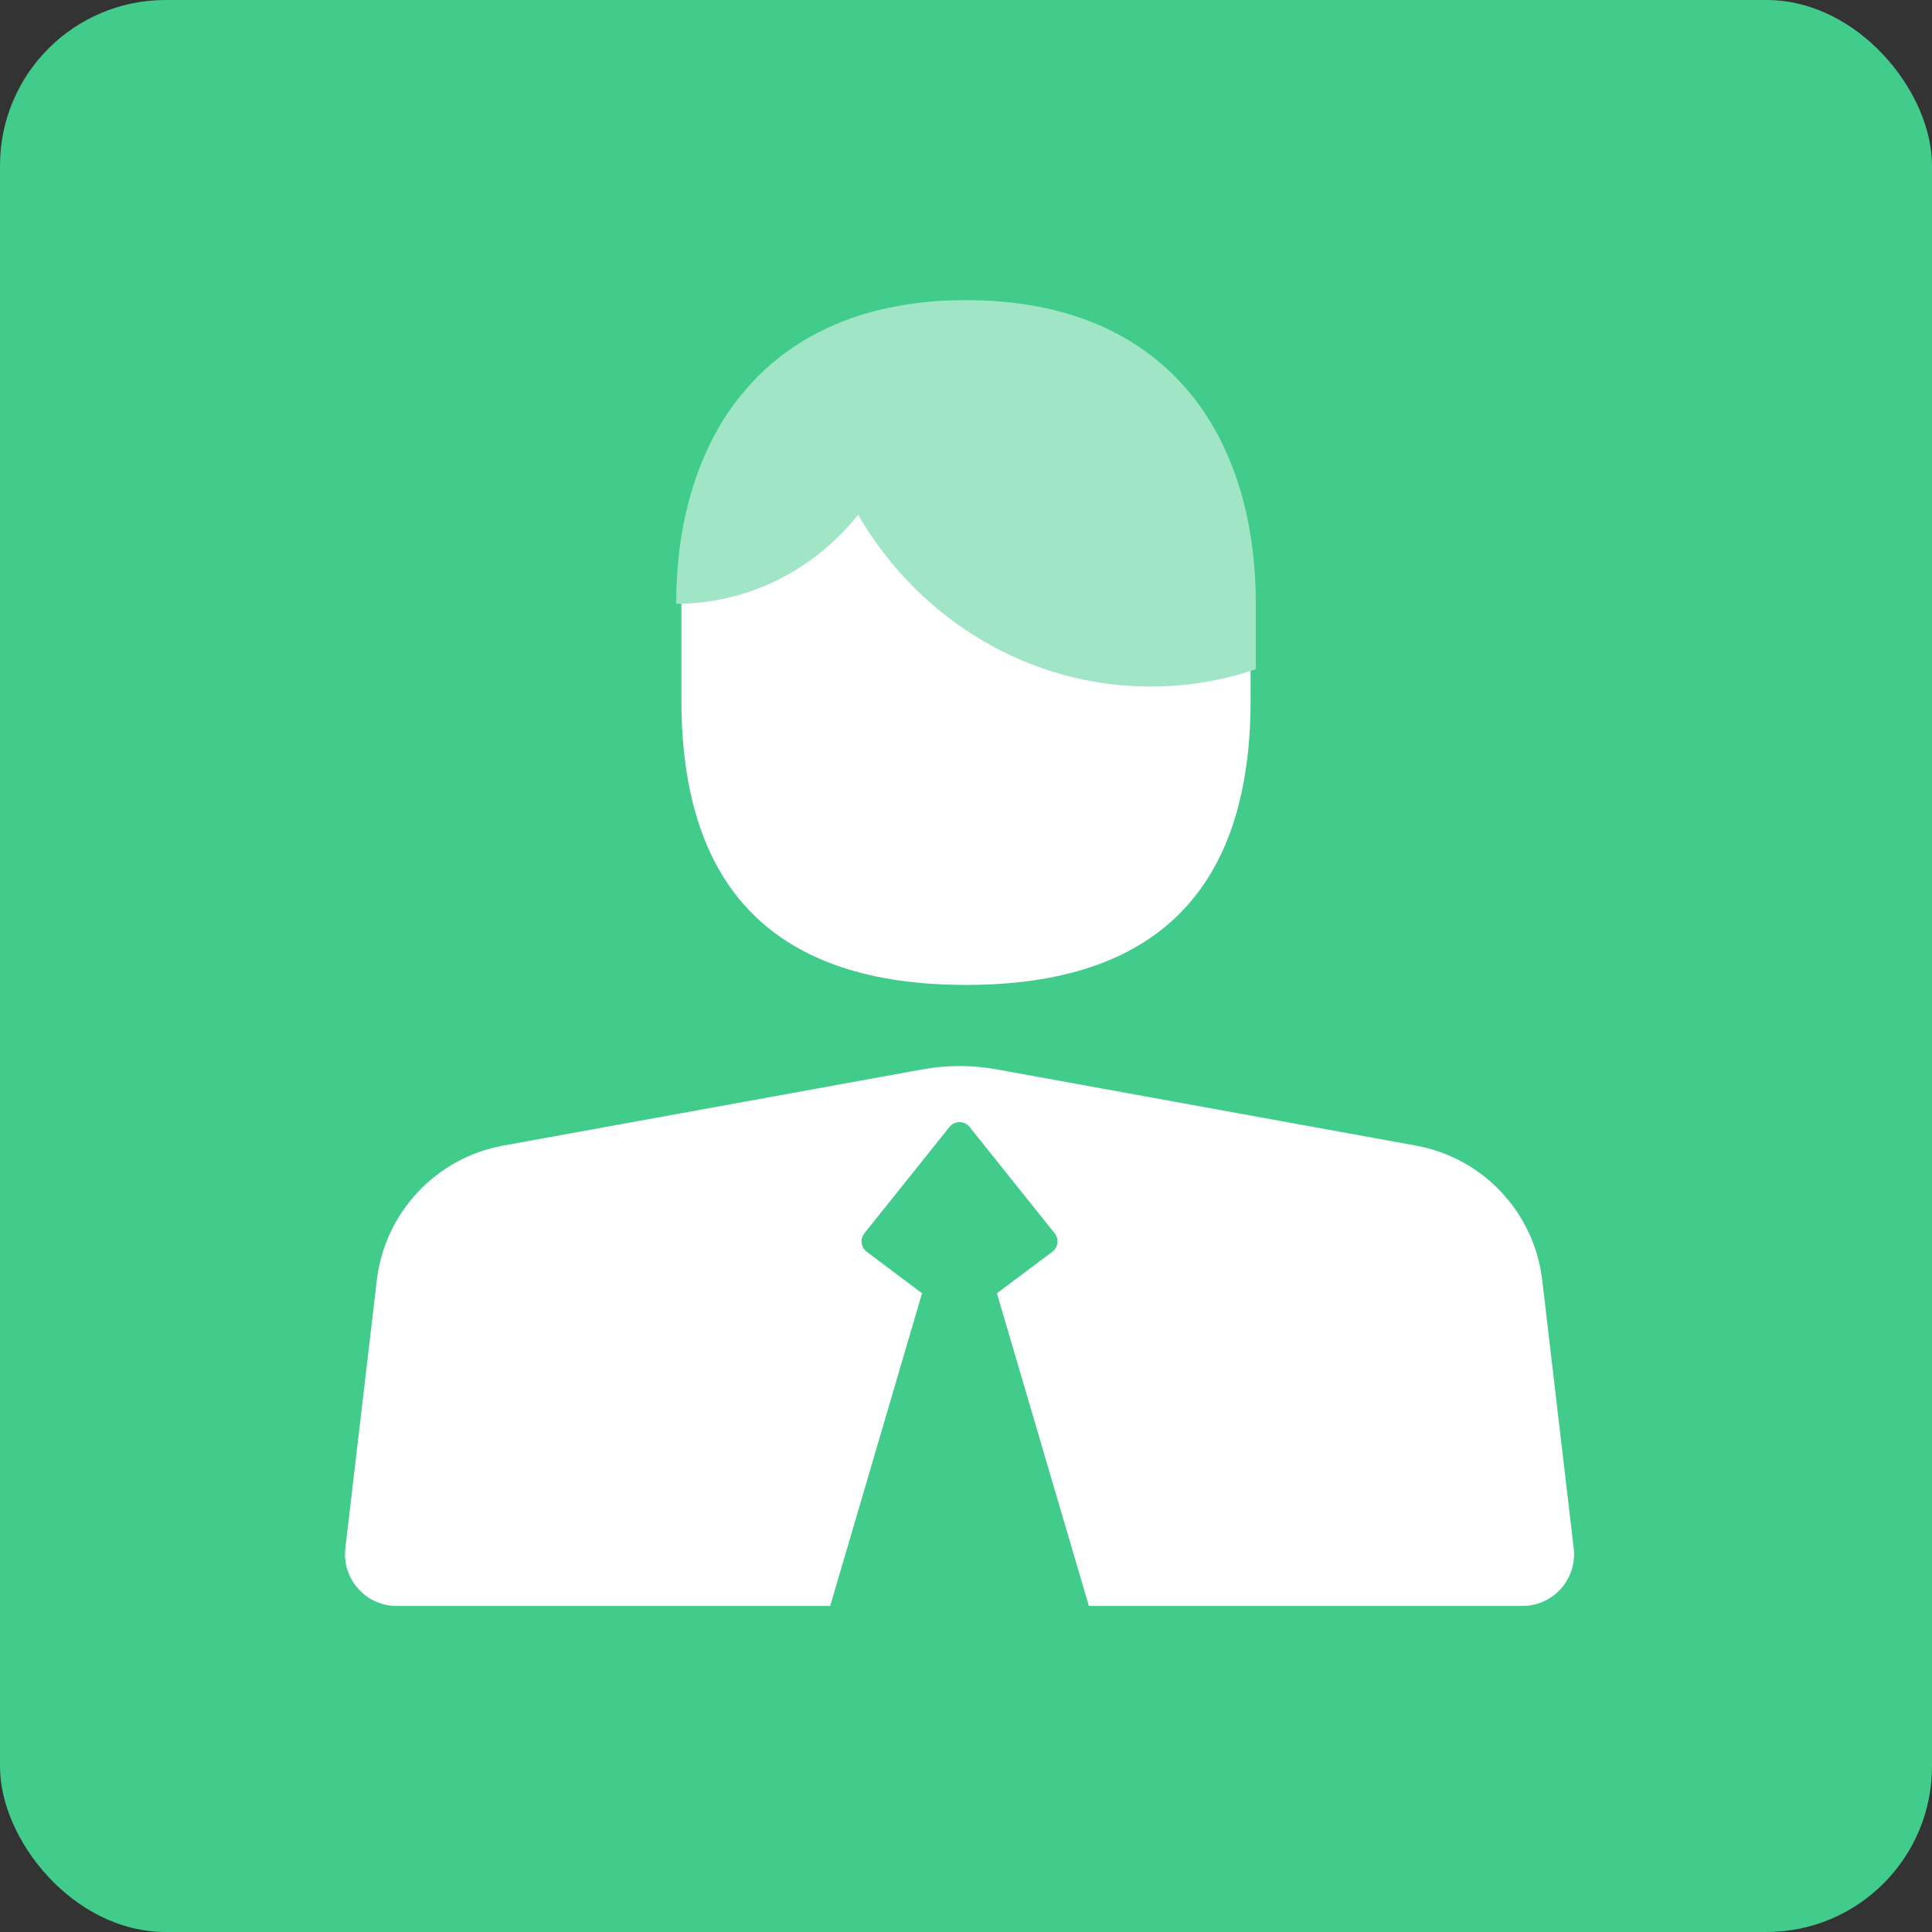 <?xml version="1.0" encoding="UTF-8"?>
<svg width="20px" height="20px" viewBox="0 0 20 20" version="1.1" xmlns="http://www.w3.org/2000/svg" xmlns:xlink="http://www.w3.org/1999/xlink">
    <rect x="0" y="0" width="20" height="20" fill="#333333" stroke="none"/>
    <title>全行客户icon</title>
    <g id="控件" stroke="none" stroke-width="1" fill="none" fill-rule="evenodd">
        <g id="左侧导航栏" transform="translate(-120, -778)">
            <g id="编组-83" transform="translate(16, 778)">
                <g id="编组-34" transform="translate(104, 0)">
                    <rect id="矩形备份" fill="#41CC8B" x="0" y="0" width="20" height="20" rx="1.714"></rect>
                    <path d="M10.317,11.07 L14.656,11.859 C15.352,11.985 15.883,12.551 15.965,13.252 L16.291,16.027 C16.309,16.179 16.261,16.331 16.16,16.445 C16.058,16.56 15.912,16.625 15.759,16.625 L11.272,16.625 L10.32,13.388 L10.894,12.958 L10.897,12.955 C10.925,12.933 10.943,12.901 10.947,12.866 C10.951,12.83 10.94,12.795 10.918,12.767 L10.037,11.666 C10.012,11.635 9.974,11.616 9.933,11.616 C9.892,11.616 9.854,11.635 9.829,11.666 L8.948,12.767 L8.945,12.771 C8.924,12.799 8.915,12.835 8.92,12.87 C8.925,12.905 8.944,12.937 8.972,12.958 L9.545,13.388 L8.594,16.625 L4.107,16.625 C3.954,16.625 3.808,16.56 3.707,16.445 C3.605,16.331 3.557,16.179 3.575,16.027 L3.901,13.252 C3.984,12.551 4.515,11.985 5.21,11.859 L9.55,11.07 C9.803,11.024 10.063,11.024 10.317,11.07 L10.317,11.07 Z" id="路径" fill="#FFFFFF" fill-rule="nonzero"></path>
                    <path d="M10,3.232 L10,3.232 C11.964,3.232 12.946,4.214 12.946,6.179 L12.946,7.25 C12.946,9.214 11.964,10.196 10,10.196 L10,10.196 C8.036,10.196 7.054,9.214 7.054,7.25 L7.054,6.179 C7.054,4.214 8.036,3.232 10,3.232 L10,3.232 Z" id="路径" fill="#FFFFFF" fill-rule="nonzero"></path>
                    <path d="M13,6.25 L13,6.928 C12.648,7.047 12.279,7.108 11.909,7.107 C10.673,7.108 9.526,6.434 8.883,5.329 C8.417,5.913 7.727,6.251 7,6.25 C7,4.514 7.931,3.107 10,3.107 C12.089,3.107 13,4.514 13,6.25 Z" id="路径" fill="#A0E5C5" fill-rule="nonzero"></path>
                </g>
            </g>
        </g>
    </g>
</svg>